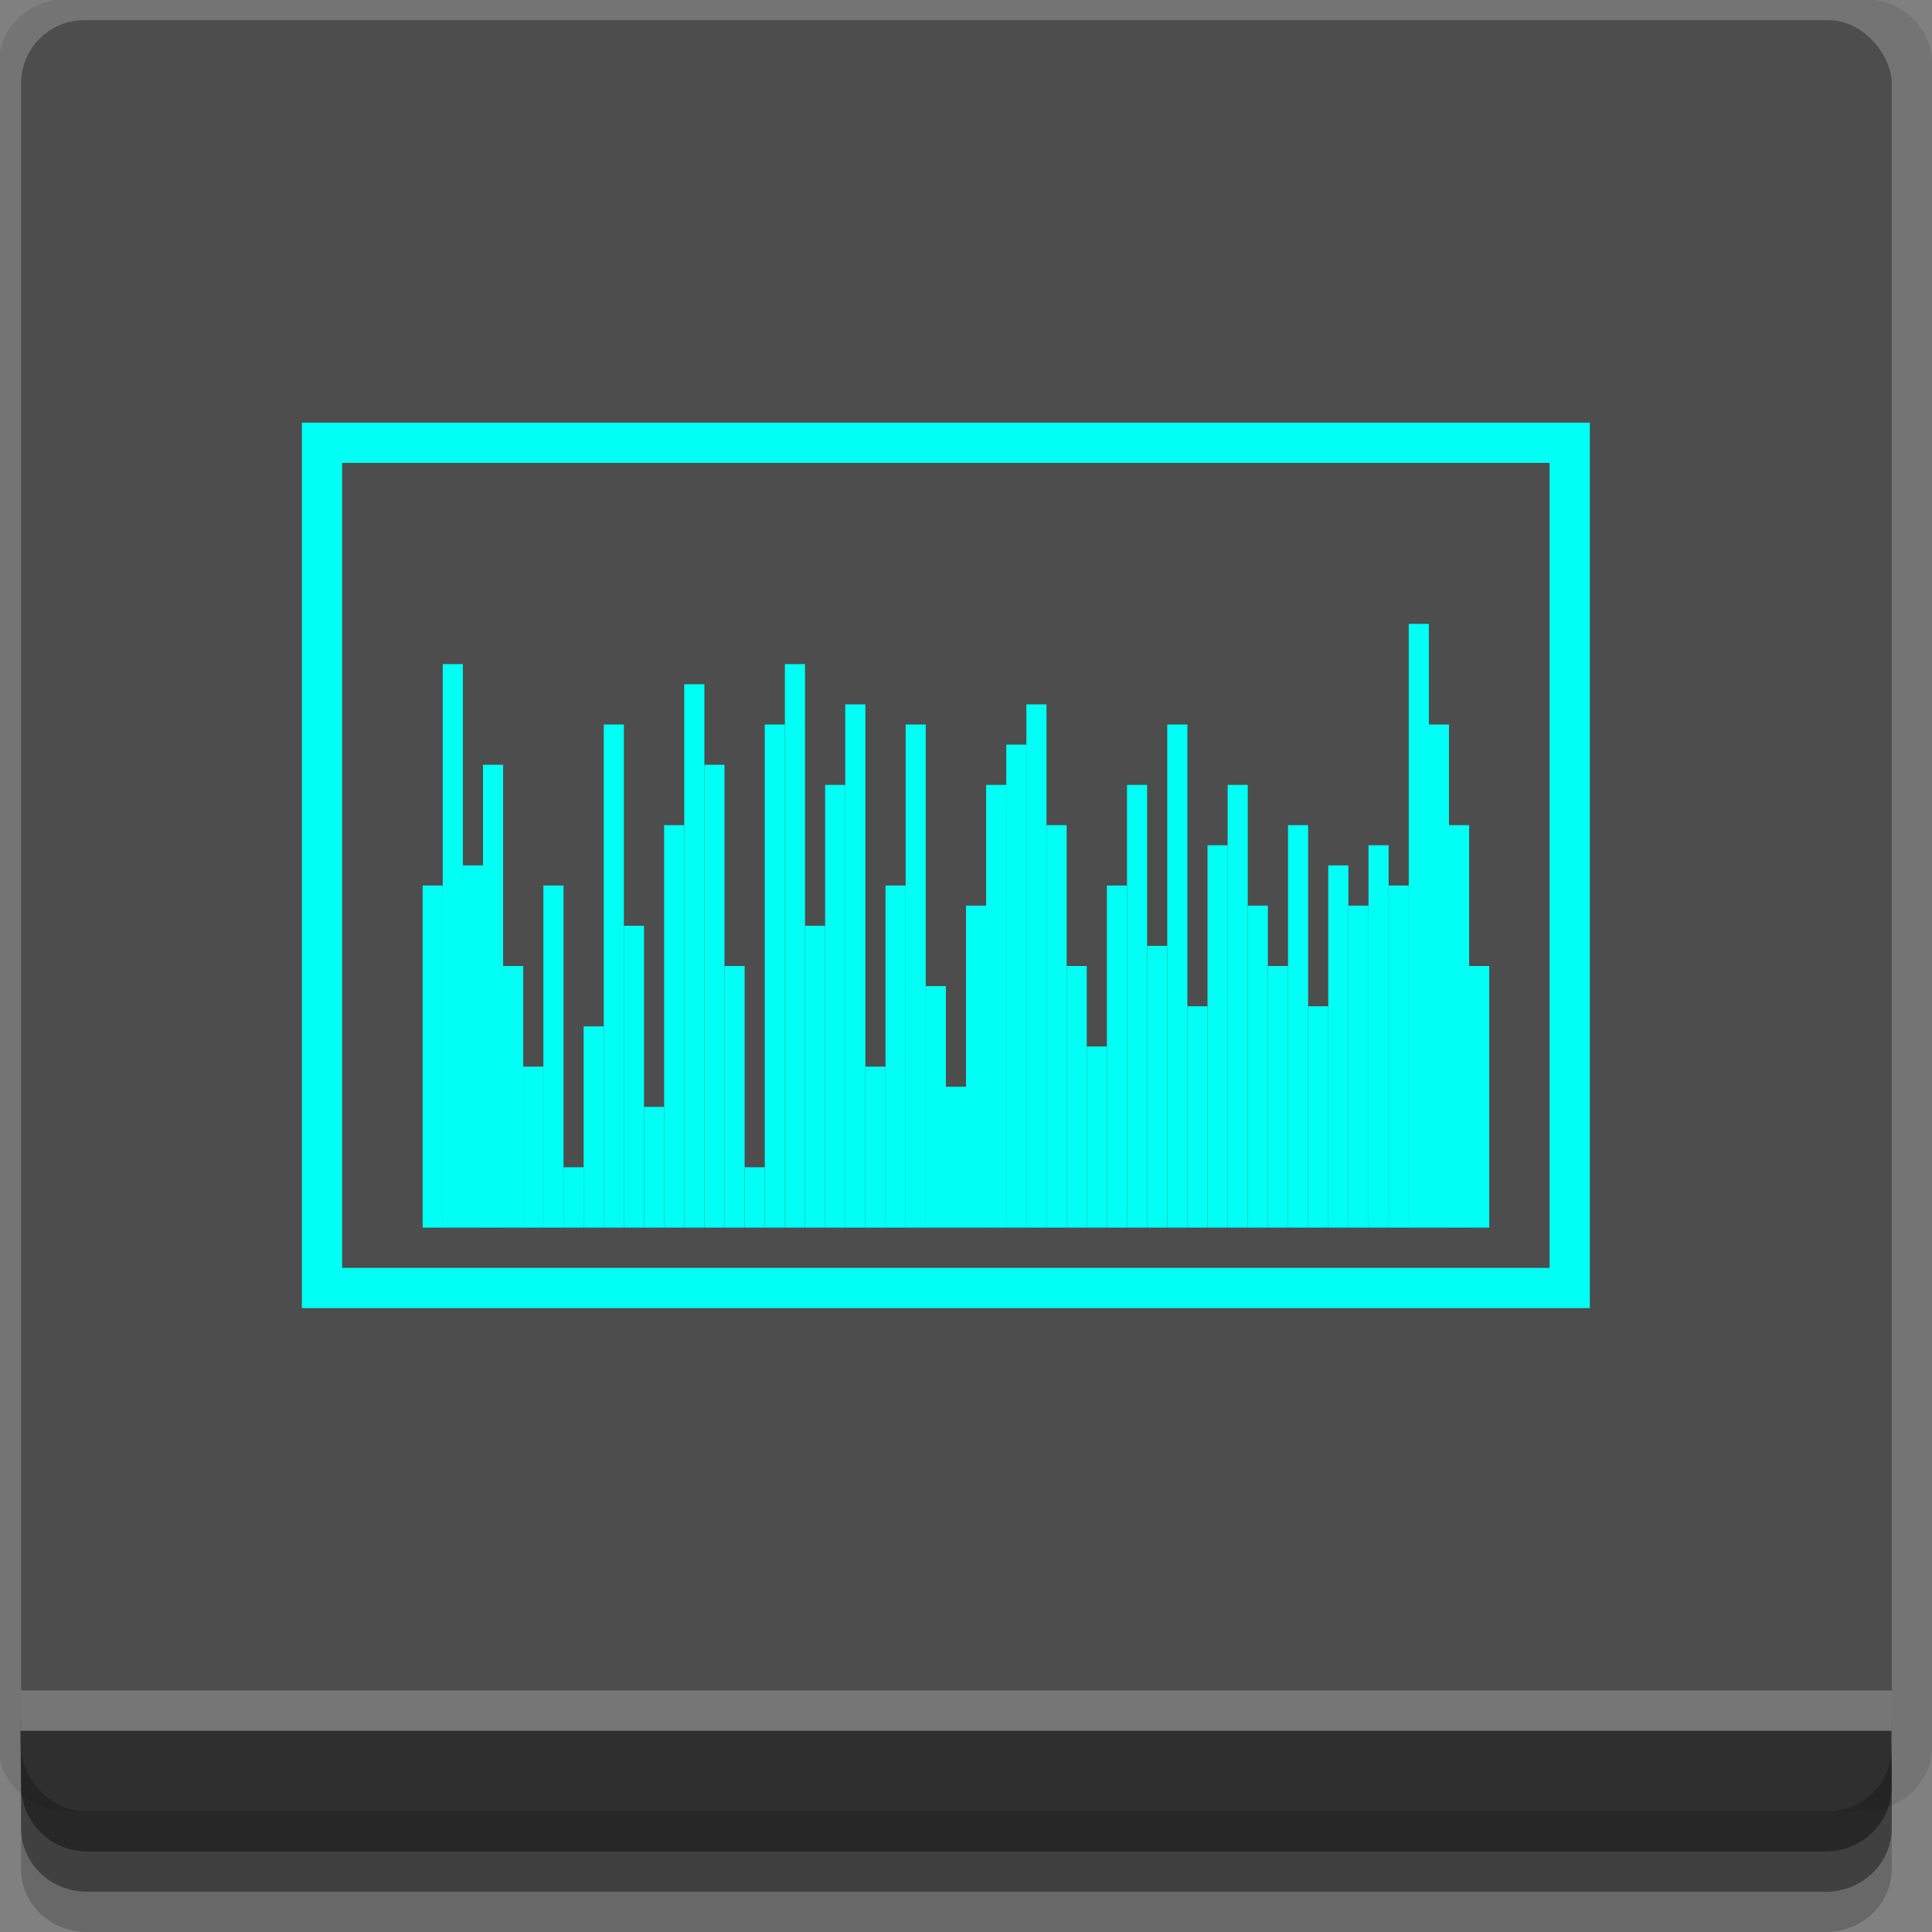 <?xml version="1.0" encoding="UTF-8" standalone="no"?>
<!-- Created with Inkscape (http://www.inkscape.org/) -->

<svg
   xmlns:dc="http://purl.org/dc/elements/1.1/"
   xmlns:cc="http://creativecommons.org/ns#"
   xmlns:rdf="http://www.w3.org/1999/02/22-rdf-syntax-ns#"
   xmlns:svg="http://www.w3.org/2000/svg"
   xmlns="http://www.w3.org/2000/svg"
   xmlns:sodipodi="http://sodipodi.sourceforge.net/DTD/sodipodi-0.dtd"
   xmlns:inkscape="http://www.inkscape.org/namespaces/inkscape"
   width="96"
   height="96"
   id="svg2"
   version="1.1"
   inkscape:version="0.48.4 r9939"
   sodipodi:docname="gtick.svg">
  <rect width="100%" height="100%" fill="#808080" stroke="none"/>
  <defs
     id="defs4" />
  <sodipodi:namedview
     id="base"
     pagecolor="#ffffff"
     bordercolor="#666666"
     borderopacity="1.0"
     inkscape:pageopacity="0.0"
     inkscape:pageshadow="2"
     inkscape:zoom="5.90625"
     inkscape:cx="48"
     inkscape:cy="48"
     inkscape:document-units="px"
     inkscape:current-layer="layer1"
     showgrid="true"
     inkscape:snap-page="true"
     inkscape:snap-global="true"
     inkscape:snap-center="true"
     inkscape:snap-object-midpoints="false"
     showguides="true"
     inkscape:guide-bbox="true"
     inkscape:snap-bbox="true"
     inkscape:object-paths="true"
     inkscape:object-nodes="true"
     inkscape:window-width="1305"
     inkscape:window-height="744"
     inkscape:window-x="61"
     inkscape:window-y="24"
     inkscape:window-maximized="1"
     inkscape:snap-midpoints="false"
     inkscape:snap-grids="true"
     inkscape:snap-to-guides="false">
    <inkscape:grid
       type="xygrid"
       id="grid3002"
       empspacing="5"
       visible="true"
       enabled="true"
       snapvisiblegridlinesonly="true" />
  </sodipodi:namedview>
  <g
     inkscape:label="Layer 1"
     inkscape:groupmode="layer"
     id="layer1"
     transform="translate(0,-956.362)">
    <rect
       style="fill:#ffffff;fill-opacity:0;fill-rule:nonzero;stroke:none"
       id="rect3775"
       width="96"
       height="96"
       x="0"
       y="956.362"
       ry="0" />
    <path
       style="fill:#000000;fill-opacity:0.096;fill-rule:nonzero;stroke:none"
       d="m 3.353,956.307 c -1.884,0 -3.411,1.432 -3.411,3.198 l 0,83.659 c 0,1.766 1.527,3.198 3.411,3.198 l 89.236,0 c 1.884,0 3.411,-1.432 3.411,-3.198 l 0,-83.659 c 0,-1.766 -1.527,-3.198 -3.411,-3.198 z"
       id="rect3772"
       inkscape:connector-curvature="0"
       sodipodi:nodetypes="sssssssss" />
    <path
       style="fill:#000000;fill-opacity:0.187;fill-rule:nonzero;stroke:none"
       d="m 1.046,1041.807 0,7.422 c 0,1.739 1.462,3.134 3.285,3.134 l 86.384,0 c 1.823,0 3.285,-1.395 3.285,-3.134 l 0,-7.422 -92.954,0 z"
       id="rect3785"
       inkscape:connector-curvature="0" />
    <path
       style="fill:#000000;fill-opacity:0.384;fill-rule:nonzero;stroke:none"
       d="m 1.046,1041.807 0,5.381 c 0,1.762 1.462,3.175 3.285,3.175 l 86.384,0 c 1.823,0 3.285,-1.413 3.285,-3.175 l 0,-5.381 -92.954,0 z"
       id="rect3783"
       inkscape:connector-curvature="0" />
    <rect
       style="fill:#4d4d4d;fill-opacity:1;fill-rule:nonzero;stroke:none"
       id="rect2985"
       width="92.954"
       height="89"
       x="1.046"
       y="957.362"
       ry="3.151" />
    <path
       style="fill:#00fff5;fill-opacity:1;fill-rule:evenodd;stroke:none"
       d="m 15,977.362 0,44 64,0 0,-44 -64,0 z m 2,2 60,0 0,40 -60,0 0,-40 z"
       id="rect3836"
       inkscape:connector-curvature="0" />
    <path
       style="fill:#000000;fill-opacity:0.384;fill-rule:nonzero;stroke:none"
       d="m 1,1042.362 0.046,2.746 c 0.03,1.806 1.462,3.254 3.285,3.254 l 86.384,0 c 1.823,0 3.285,-1.448 3.285,-3.254 l -0.046,-2.746 z"
       id="rect3781"
       inkscape:connector-curvature="0"
       sodipodi:nodetypes="csssscc" />
    <rect
       style="fill:#ffffff;fill-opacity:0.235;fill-rule:nonzero;stroke:none"
       id="rect3770"
       width="92.954"
       height="2"
       x="1.046"
       y="1040.362" />
    <rect
       style="fill:#00fff5;fill-opacity:1;fill-rule:evenodd;stroke:none"
       id="rect3766"
       width="1"
       height="28"
       x="22"
       y="989.362" />
    <rect
       y="999.362"
       x="23"
       height="18"
       width="1"
       id="rect3768"
       style="fill:#00fff5;fill-opacity:1;fill-rule:evenodd;stroke:none" />
    <rect
       style="fill:#00fff5;fill-opacity:1;fill-rule:evenodd;stroke:none"
       id="rect3771"
       width="1"
       height="23"
       x="24"
       y="994.362" />
    <rect
       y="1004.362"
       x="25"
       height="13"
       width="1"
       id="rect3773"
       style="fill:#00fff5;fill-opacity:1;fill-rule:evenodd;stroke:none" />
    <rect
       style="fill:#00fff5;fill-opacity:1;fill-rule:evenodd;stroke:none"
       id="rect3776"
       width="1"
       height="8"
       x="26"
       y="1009.362" />
    <rect
       y="1000.362"
       x="27"
       height="17"
       width="1"
       id="rect3778"
       style="fill:#00fff5;fill-opacity:1;fill-rule:evenodd;stroke:none" />
    <rect
       style="fill:#00fff5;fill-opacity:1;fill-rule:evenodd;stroke:none"
       id="rect3780"
       width="1"
       height="3"
       x="28"
       y="1014.362" />
    <rect
       y="1007.362"
       x="29"
       height="10"
       width="1"
       id="rect3782"
       style="fill:#00fff5;fill-opacity:1;fill-rule:evenodd;stroke:none" />
    <rect
       style="fill:#00fff5;fill-opacity:1;fill-rule:evenodd;stroke:none"
       id="rect3784"
       width="1"
       height="25"
       x="30"
       y="992.362" />
    <rect
       y="1002.362"
       x="31"
       height="15"
       width="1"
       id="rect3786"
       style="fill:#00fff5;fill-opacity:1;fill-rule:evenodd;stroke:none" />
    <rect
       style="fill:#00fff5;fill-opacity:1;fill-rule:evenodd;stroke:none"
       id="rect3788"
       width="1"
       height="6"
       x="32"
       y="1011.362" />
    <rect
       y="997.362"
       x="33"
       height="20"
       width="1"
       id="rect3790"
       style="fill:#00fff5;fill-opacity:1;fill-rule:evenodd;stroke:none" />
    <rect
       style="fill:#00fff5;fill-opacity:1;fill-rule:evenodd;stroke:none"
       id="rect3792"
       width="1"
       height="27"
       x="34"
       y="990.362" />
    <rect
       y="994.362"
       x="35"
       height="23"
       width="1"
       id="rect3794"
       style="fill:#00fff5;fill-opacity:1;fill-rule:evenodd;stroke:none" />
    <rect
       style="fill:#00fff5;fill-opacity:1;fill-rule:evenodd;stroke:none"
       id="rect3796"
       width="1"
       height="13"
       x="36"
       y="1004.362" />
    <rect
       y="1014.362"
       x="37"
       height="3"
       width="1"
       id="rect3798"
       style="fill:#00fff5;fill-opacity:1;fill-rule:evenodd;stroke:none" />
    <rect
       style="fill:#00fff5;fill-opacity:1;fill-rule:evenodd;stroke:none"
       id="rect3800"
       width="1"
       height="25"
       x="38"
       y="992.362" />
    <rect
       y="989.362"
       x="39"
       height="28"
       width="1"
       id="rect3802"
       style="fill:#00fff5;fill-opacity:1;fill-rule:evenodd;stroke:none" />
    <rect
       style="fill:#00fff5;fill-opacity:1;fill-rule:evenodd;stroke:none"
       id="rect3804"
       width="1"
       height="15"
       x="40"
       y="1002.362" />
    <rect
       y="995.362"
       x="41"
       height="22"
       width="1"
       id="rect3806"
       style="fill:#00fff5;fill-opacity:1;fill-rule:evenodd;stroke:none" />
    <rect
       style="fill:#00fff5;fill-opacity:1;fill-rule:evenodd;stroke:none"
       id="rect3808"
       width="1"
       height="26"
       x="42"
       y="991.362" />
    <rect
       y="1009.362"
       x="43"
       height="8"
       width="1"
       id="rect3810"
       style="fill:#00fff5;fill-opacity:1;fill-rule:evenodd;stroke:none" />
    <rect
       style="fill:#00fff5;fill-opacity:1;fill-rule:evenodd;stroke:none"
       id="rect3812"
       width="1"
       height="17"
       x="44"
       y="1000.362" />
    <rect
       y="992.362"
       x="45"
       height="25"
       width="1"
       id="rect3814"
       style="fill:#00fff5;fill-opacity:1;fill-rule:evenodd;stroke:none" />
    <rect
       style="fill:#00fff5;fill-opacity:1;fill-rule:evenodd;stroke:none"
       id="rect3816"
       width="1"
       height="12"
       x="46"
       y="1005.362" />
    <rect
       y="1010.362"
       x="47"
       height="7"
       width="1"
       id="rect3818"
       style="fill:#00fff5;fill-opacity:1;fill-rule:evenodd;stroke:none" />
    <rect
       style="fill:#00fff5;fill-opacity:1;fill-rule:evenodd;stroke:none"
       id="rect3820"
       width="1"
       height="16"
       x="48"
       y="1001.362" />
    <rect
       y="995.362"
       x="49"
       height="22"
       width="1"
       id="rect3822"
       style="fill:#00fff5;fill-opacity:1;fill-rule:evenodd;stroke:none" />
    <rect
       style="fill:#00fff5;fill-opacity:1;fill-rule:evenodd;stroke:none"
       id="rect3824"
       width="1"
       height="24"
       x="50"
       y="993.362" />
    <rect
       y="991.362"
       x="51"
       height="26"
       width="1"
       id="rect3826"
       style="fill:#00fff5;fill-opacity:1;fill-rule:evenodd;stroke:none" />
    <rect
       style="fill:#00fff5;fill-opacity:1;fill-rule:evenodd;stroke:none"
       id="rect3828"
       width="1"
       height="20"
       x="52"
       y="997.362" />
    <rect
       y="1004.362"
       x="53"
       height="13"
       width="1"
       id="rect3830"
       style="fill:#00fff5;fill-opacity:1;fill-rule:evenodd;stroke:none" />
    <rect
       style="fill:#00fff5;fill-opacity:1;fill-rule:evenodd;stroke:none"
       id="rect3832"
       width="1"
       height="9"
       x="54"
       y="1008.362" />
    <rect
       y="1000.362"
       x="21"
       height="17"
       width="1"
       id="rect3839"
       style="fill:#00fff5;fill-opacity:1;fill-rule:evenodd;stroke:none" />
    <rect
       y="1000.362"
       x="55"
       height="17"
       width="1"
       id="rect3841"
       style="fill:#00fff5;fill-opacity:1;fill-rule:evenodd;stroke:none" />
    <rect
       style="fill:#00fff5;fill-opacity:1;fill-rule:evenodd;stroke:none"
       id="rect3843"
       width="1"
       height="22"
       x="56"
       y="995.362" />
    <rect
       y="1003.362"
       x="57"
       height="14"
       width="1"
       id="rect3845"
       style="fill:#00fff5;fill-opacity:1;fill-rule:evenodd;stroke:none" />
    <rect
       style="fill:#00fff5;fill-opacity:1;fill-rule:evenodd;stroke:none"
       id="rect3847"
       width="1"
       height="25"
       x="58"
       y="992.362" />
    <rect
       y="1006.362"
       x="59"
       height="11"
       width="1"
       id="rect3849"
       style="fill:#00fff5;fill-opacity:1;fill-rule:evenodd;stroke:none" />
    <rect
       style="fill:#00fff5;fill-opacity:1;fill-rule:evenodd;stroke:none"
       id="rect3851"
       width="1"
       height="19"
       x="60"
       y="998.362" />
    <rect
       y="995.362"
       x="61"
       height="22"
       width="1"
       id="rect3853"
       style="fill:#00fff5;fill-opacity:1;fill-rule:evenodd;stroke:none" />
    <rect
       style="fill:#00fff5;fill-opacity:1;fill-rule:evenodd;stroke:none"
       id="rect3855"
       width="1"
       height="16"
       x="62"
       y="1001.362" />
    <rect
       y="1004.362"
       x="63"
       height="13"
       width="1"
       id="rect3857"
       style="fill:#00fff5;fill-opacity:1;fill-rule:evenodd;stroke:none" />
    <rect
       style="fill:#00fff5;fill-opacity:1;fill-rule:evenodd;stroke:none"
       id="rect3859"
       width="1"
       height="20"
       x="64"
       y="997.362" />
    <rect
       y="1006.362"
       x="65"
       height="11"
       width="1"
       id="rect3861"
       style="fill:#00fff5;fill-opacity:1;fill-rule:evenodd;stroke:none" />
    <rect
       style="fill:#00fff5;fill-opacity:1;fill-rule:evenodd;stroke:none"
       id="rect3863"
       width="1"
       height="18"
       x="66"
       y="999.362" />
    <rect
       y="1001.362"
       x="67"
       height="16"
       width="1"
       id="rect3865"
       style="fill:#00fff5;fill-opacity:1;fill-rule:evenodd;stroke:none" />
    <rect
       style="fill:#00fff5;fill-opacity:1;fill-rule:evenodd;stroke:none"
       id="rect3867"
       width="1"
       height="19"
       x="68"
       y="998.362" />
    <rect
       y="1000.362"
       x="69"
       height="17"
       width="1"
       id="rect3869"
       style="fill:#00fff5;fill-opacity:1;fill-rule:evenodd;stroke:none" />
    <rect
       style="fill:#00fff5;fill-opacity:1;fill-rule:evenodd;stroke:none"
       id="rect3871"
       width="1"
       height="30"
       x="70"
       y="987.362" />
    <rect
       y="992.362"
       x="71"
       height="25"
       width="1"
       id="rect3873"
       style="fill:#00fff5;fill-opacity:1;fill-rule:evenodd;stroke:none" />
    <rect
       style="fill:#00fff5;fill-opacity:1;fill-rule:evenodd;stroke:none"
       id="rect3875"
       width="1"
       height="20"
       x="72"
       y="997.362" />
    <rect
       y="1004.362"
       x="73"
       height="13"
       width="1"
       id="rect3877"
       style="fill:#00fff5;fill-opacity:1;fill-rule:evenodd;stroke:none" />
  </g>
</svg>
